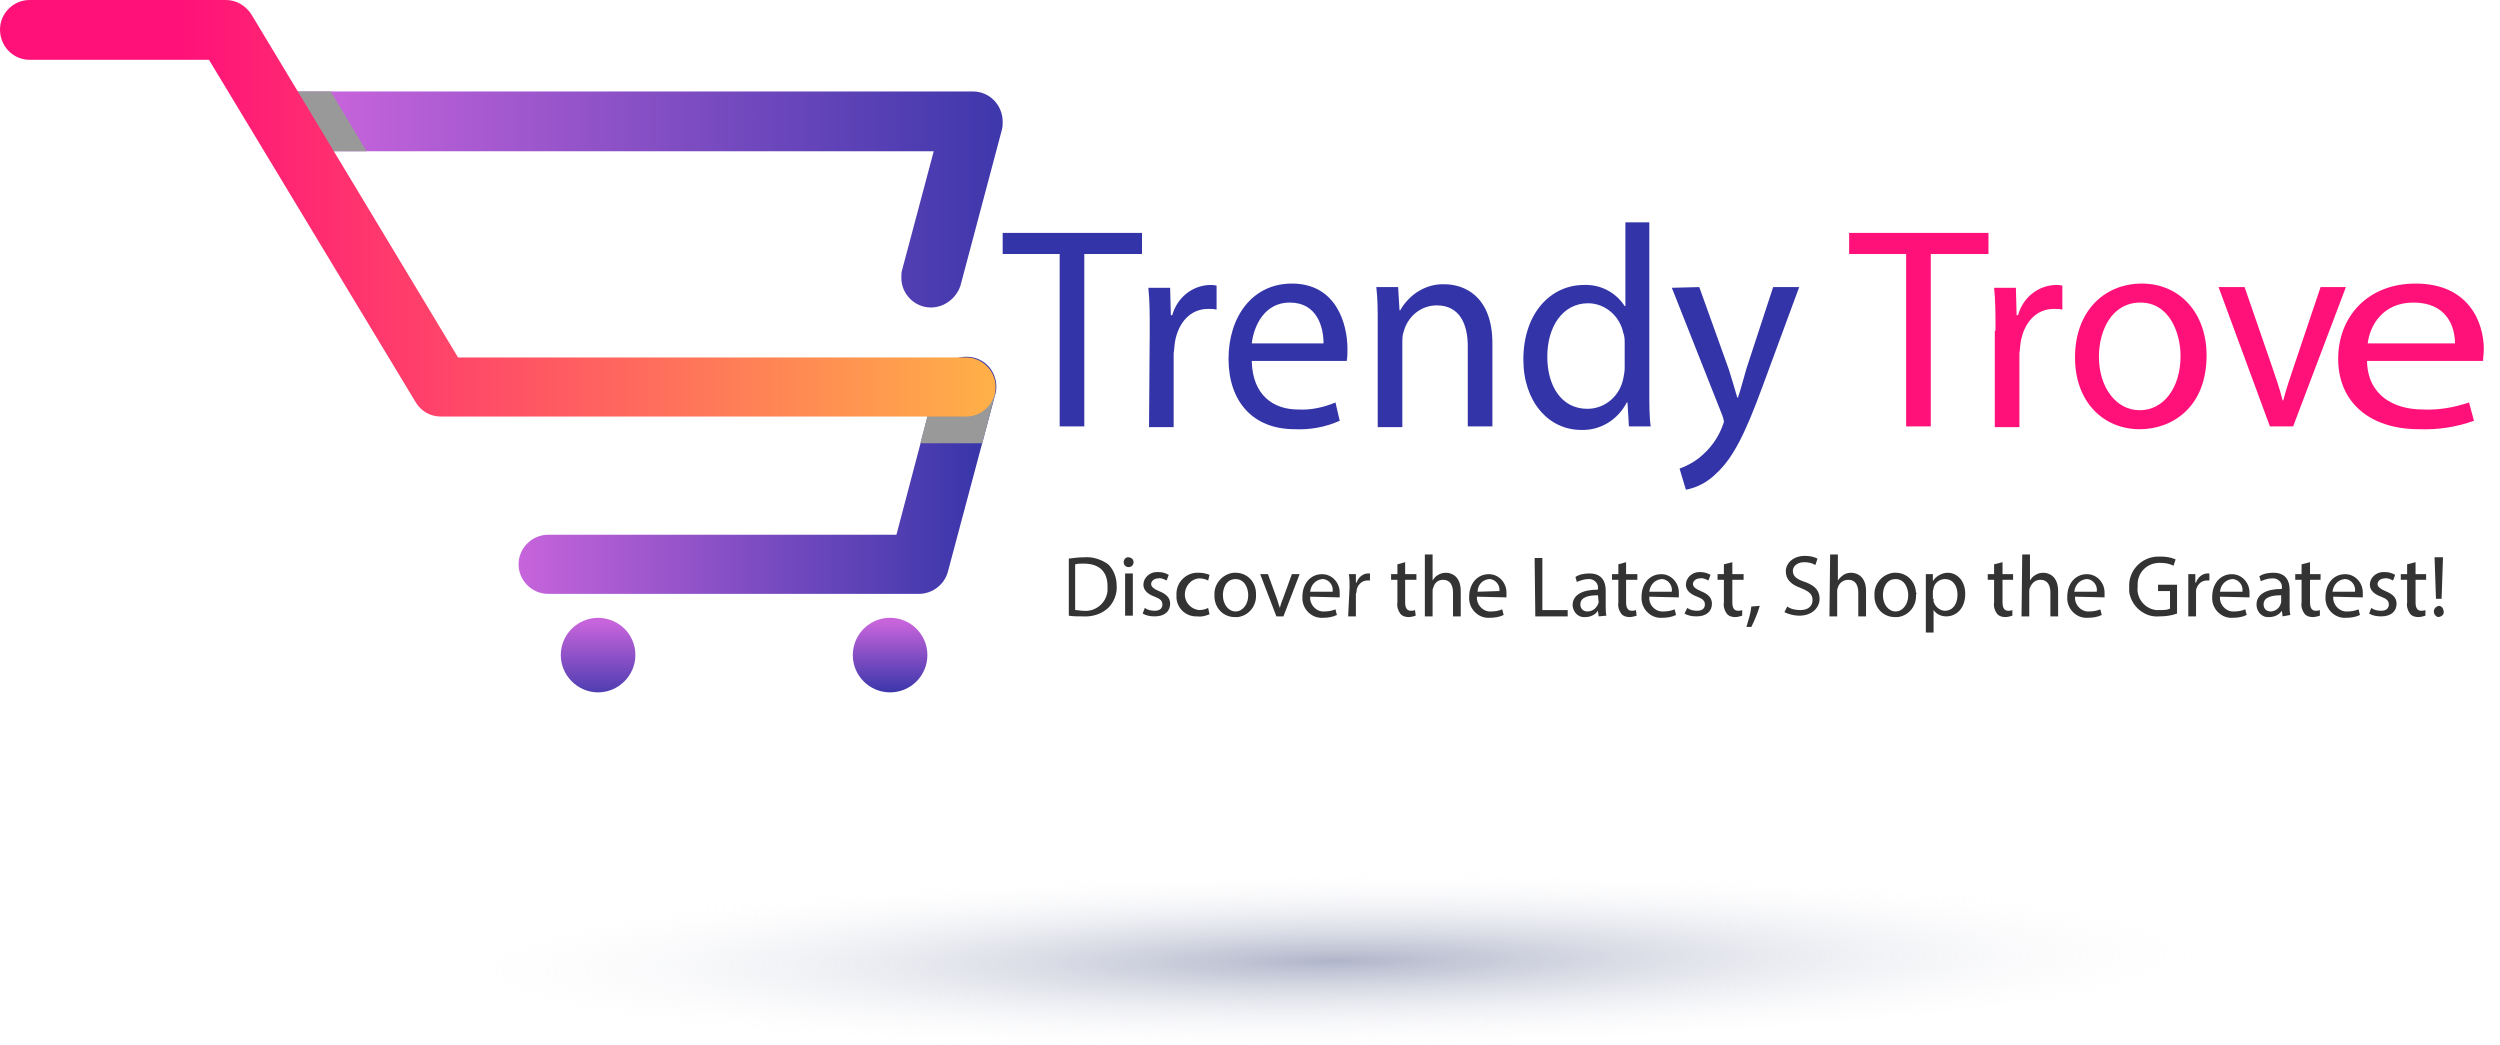 <?xml version="1.0" encoding="utf-8"?>
<!-- Generator: Adobe Illustrator 25.4.1, SVG Export Plug-In . SVG Version: 6.00 Build 0)  -->
<svg version="1.1" id="katman_1" xmlns="http://www.w3.org/2000/svg" xmlns:xlink="http://www.w3.org/1999/xlink" x="0px" y="0px"
	 viewBox="0 0 355.3 148.5" style="enable-background:new 0 0 355.3 148.5;" xml:space="preserve">
<style type="text/css">
	.st0{fill:url(#SVGID_1_);}
	.st1{fill:#999999;}
	.st2{fill:url(#SVGID_00000018199094069530919280000005582131759977187746_);}
	.st3{fill:url(#SVGID_00000039107580593351131400000002401211323705611954_);}
	.st4{fill:url(#SVGID_00000016064278342849299470000012575690718726458271_);}
	.st5{fill:url(#SVGID_00000145022668634358665780000001107380533734558857_);}
	.st6{fill:#3334A8;}
	.st7{fill:#FF1179;}
	.st8{fill:#333333;}
	.st9{opacity:0.55;fill:url(#SVGID_00000169538397241667682390000002890504172881077128_);enable-background:new    ;}
</style>
<linearGradient id="SVGID_1_" gradientUnits="userSpaceOnUse" x1="149.82" y1="121.65" x2="46.73" y2="121.65" gradientTransform="matrix(1 0 0 -1 0 150)">
	<stop  offset="0" style="stop-color:#3334A8"/>
	<stop  offset="1" style="stop-color:#C764DB"/>
</linearGradient>
<path class="st0" d="M132.3,43.7c-2.3,0-4.2-1.9-4.2-4.2c0-0.4,0-0.8,0.1-1.1l4.5-16.9H40c-2.3,0-4.2-1.9-4.2-4.3S37.7,13,40,13
	h98.3c2.3,0,4.2,1.9,4.2,4.3c0,0.4,0,0.7-0.1,1.1l-5.9,22.2C135.9,42.4,134.2,43.7,132.3,43.7z"/>
<polygon class="st1" points="47,13 40.5,13 45.6,21.5 52.1,21.5 "/>
<linearGradient id="SVGID_00000029006131911134075670000011379684675632865208_" gradientUnits="userSpaceOnUse" x1="85.02" y1="61.52" x2="85.02" y2="49.26" gradientTransform="matrix(1 0 0 -1 0 150)">
	<stop  offset="0" style="stop-color:#C764DB"/>
	<stop  offset="1" style="stop-color:#3334A8"/>
</linearGradient>
<path style="fill:url(#SVGID_00000029006131911134075670000011379684675632865208_);" d="M90.3,93.1c0,2.9-2.4,5.3-5.3,5.3
	c-2.9,0-5.3-2.4-5.3-5.3c0-2.9,2.3-5.2,5.2-5.3C87.9,87.8,90.3,90.1,90.3,93.1C90.3,93,90.3,93,90.3,93.1z"/>
<linearGradient id="SVGID_00000108308626631710822610000007843815890116936839_" gradientUnits="userSpaceOnUse" x1="126.48" y1="61.52" x2="126.48" y2="51.12" gradientTransform="matrix(1 0 0 -1 0 150)">
	<stop  offset="0" style="stop-color:#C764DB"/>
	<stop  offset="1" style="stop-color:#3334A8"/>
</linearGradient>
<circle style="fill:url(#SVGID_00000108308626631710822610000007843815890116936839_);" cx="126.5" cy="93.1" r="5.3"/>
<linearGradient id="SVGID_00000126294879228498759950000014842171740152692130_" gradientUnits="userSpaceOnUse" x1="73.678" y1="82.514" x2="141.569" y2="82.514" gradientTransform="matrix(1 0 0 -1 0 150)">
	<stop  offset="0" style="stop-color:#C764DB"/>
	<stop  offset="1" style="stop-color:#3334A8"/>
</linearGradient>
<path style="fill:url(#SVGID_00000126294879228498759950000014842171740152692130_);" d="M130.6,84.4H77.9c-2.3,0-4.2-1.9-4.2-4.2
	c0-2.3,1.9-4.2,4.2-4.2c0,0,0,0,0,0h49.5l5.8-22c0.5-2.3,2.8-3.7,5.1-3.2c2.3,0.5,3.7,2.8,3.2,5.1c0,0.1-0.1,0.2-0.1,0.3l-6.7,25.1
	C134.2,83.1,132.5,84.4,130.6,84.4z"/>
<polygon class="st1" points="130.8,63 139.6,63 141.5,55.7 132.7,55.7 "/>
<linearGradient id="SVGID_00000008149822073908971890000018332291253522157718_" gradientUnits="userSpaceOnUse" x1="25.73" y1="120.39" x2="160.75" y2="120.39" gradientTransform="matrix(1 0 0 -1 0 150)">
	<stop  offset="0" style="stop-color:#FF1179"/>
	<stop  offset="1" style="stop-color:#FFCB3F"/>
</linearGradient>
<path style="fill:url(#SVGID_00000008149822073908971890000018332291253522157718_);" d="M137.3,59.2H62.7c-1.5,0-2.8-0.7-3.6-2
	L29.7,8.5H4.2C1.9,8.5,0,6.6,0,4.2C0,1.9,1.9,0,4.2,0h27.9c1.5,0,2.8,0.8,3.6,2l29.4,48.8h72.2c2.3,0,4.2,1.9,4.2,4.2
	C141.5,57.3,139.6,59.2,137.3,59.2C137.3,59.2,137.3,59.2,137.3,59.2L137.3,59.2z"/>
<path class="st6" d="M150.6,36.1h-8.1v-3h19.8v3h-8.2v24.5h-3.5V36.1z"/>
<path class="st6" d="M163.4,47c0-2.3,0-4.3-0.2-6.1h3.1l0.1,3.9h0.2c0.7-2.5,2.8-4.2,5.3-4.3c0.3,0,0.7,0,1,0.1v3.4
	c-0.4-0.1-0.8-0.1-1.2-0.1c-2.5,0-4.2,1.9-4.7,4.6c-0.1,0.6-0.1,1.1-0.2,1.7v10.5h-3.5L163.4,47z"/>
<path class="st6" d="M177.9,51.3c0.1,4.9,3.1,6.9,6.6,6.9c1.8,0.1,3.6-0.3,5.3-1l0.6,2.6c-2,0.9-4.2,1.3-6.4,1.2c-6,0-9.4-4-9.4-10
	s3.4-10.7,9-10.7c6.3,0,7.9,5.7,7.9,9.3c0,0.6,0,1.1-0.1,1.7H177.9z M188.1,48.8c0-2.3-0.9-5.8-4.8-5.8c-3.6,0-5.1,3.3-5.4,5.8
	H188.1z"/>
<path class="st6" d="M195.8,46.1c0-2,0-3.7-0.2-5.3h3.1l0.2,3.3h0.1c1.3-2.3,3.7-3.8,6.3-3.7c2.7,0,6.8,1.6,6.8,8.4v11.8h-3.5V49.2
	c0-3.2-1.2-5.8-4.4-5.8c-2.2,0-4.1,1.5-4.7,3.7c-0.2,0.5-0.2,1.1-0.2,1.7v11.9h-3.5L195.8,46.1z"/>
<path class="st6" d="M234.4,31.6v23.9c0,1.8,0,3.8,0.2,5.1h-3.1l-0.2-3.4h-0.1c-1.3,2.5-3.8,4-6.5,3.9c-4.6,0-8.2-4-8.2-10
	c0-6.6,3.9-10.6,8.6-10.6c2.3-0.1,4.5,1,5.8,3h0.1V31.6H234.4z M230.9,48.8c0-0.5,0-1-0.2-1.5c-0.5-2.4-2.6-4.2-5-4.2
	c-3.6,0-5.8,3.3-5.8,7.6c0,4,1.9,7.4,5.7,7.4c2.5,0,4.6-1.8,5.1-4.3c0.1-0.5,0.2-1,0.2-1.5V48.8z"/>
<path class="st6" d="M241.5,40.8l4.2,11.7c0.4,1.3,0.9,2.9,1.2,4h0.1c0.4-1.2,0.8-2.7,1.2-4.1l3.8-11.6h3.7l-5.2,14.1
	c-2.5,6.8-4.2,10.2-6.6,12.4c-1.2,1.2-2.7,2-4.3,2.3l-0.9-3c1.1-0.4,2.2-1,3.1-1.8c1.3-1.1,2.3-2.5,2.9-4c0.1-0.3,0.2-0.5,0.3-0.8
	c0-0.3-0.1-0.6-0.2-0.9l-7.2-18.2L241.5,40.8z"/>
<path class="st7" d="M270.9,36.1h-8.1v-3h19.8v3h-8.2v24.5h-3.5V36.1z"/>
<path class="st7" d="M283.6,47c0-2.3,0-4.3-0.2-6.1h3.1l0.1,3.9h0.2c0.7-2.5,2.8-4.2,5.3-4.3c0.3,0,0.7,0,1,0.1v3.4
	c-0.4-0.1-0.8-0.1-1.2-0.1c-2.5,0-4.2,1.9-4.7,4.6c-0.1,0.6-0.1,1.1-0.2,1.7v10.5h-3.5V47z"/>
<path class="st7" d="M313.6,50.5c0,7.4-4.9,10.5-9.5,10.5c-5.2,0-9.2-3.9-9.2-10.2c0-6.6,4.2-10.5,9.5-10.5
	C309.8,40.3,313.6,44.5,313.6,50.5z M298.3,50.7c0,4.3,2.4,7.6,5.8,7.6s5.8-3.2,5.8-7.7c0-3.3-1.6-7.6-5.7-7.6
	C300.1,43,298.3,47,298.3,50.7z"/>
<path class="st7" d="M319,40.8l3.8,11c0.6,1.8,1.2,3.4,1.6,5.1h0.1c0.4-1.6,1-3.3,1.6-5.1l3.7-11h3.6l-7.5,19.8h-3.3l-7.3-19.8H319z
	"/>
<path class="st7" d="M336.4,51.3c0.1,4.9,3.8,6.9,8,6.9c2.2,0.1,4.4-0.3,6.5-1l0.7,2.6c-2.5,0.9-5.1,1.3-7.8,1.2
	c-7.2,0-11.5-4-11.5-10s4.2-10.7,11-10.7c7.7,0,9.7,5.7,9.7,9.3c0,0.6-0.1,1.1-0.1,1.7H336.4z M348.9,48.8c0-2.3-1.1-5.8-5.9-5.8
	c-4.4,0-6.2,3.3-6.5,5.8H348.9z"/>
<path class="st8" d="M151.8,79.4c0.8-0.1,1.5-0.2,2.3-0.2c1.2-0.1,2.4,0.3,3.4,1c0.8,0.8,1.2,1.9,1.2,3c0.1,1.2-0.4,2.4-1.2,3.2
	c-1,0.9-2.3,1.3-3.7,1.2c-0.6,0-1.3,0-1.9-0.1V79.4z M152.8,86.7c0.4,0,0.7,0.1,1.1,0.1c1.7,0.2,3.3-1,3.5-2.8c0-0.2,0-0.5,0-0.7
	c0-2-1.1-3.2-3.4-3.2c-0.4,0-0.8,0-1.2,0.1V86.7z"/>
<path class="st8" d="M161.1,79.9c0,0.4-0.3,0.7-0.7,0.7s-0.7-0.3-0.7-0.7c0,0,0,0,0,0c0-0.4,0.3-0.7,0.6-0.7c0,0,0,0,0,0
	C160.8,79.2,161.1,79.5,161.1,79.9C161.1,79.9,161.1,79.9,161.1,79.9z M159.9,87.5v-6h1.1v6H159.9z"/>
<path class="st8" d="M162.7,86.4c0.4,0.3,0.9,0.4,1.4,0.4c0.8,0,1.1-0.4,1.1-0.9s-0.3-0.8-1.1-1.1c-1.1-0.4-1.6-1-1.6-1.7
	c0-1,0.9-1.8,1.9-1.8c0.1,0,0.1,0,0.2,0c0.5,0,1,0.1,1.5,0.4l-0.3,0.8c-0.4-0.2-0.8-0.4-1.2-0.3c-0.6,0-1,0.4-1,0.8s0.4,0.7,1.1,1
	c1,0.4,1.6,0.9,1.6,1.8c0,1.1-0.8,1.8-2.2,1.8c-0.6,0-1.2-0.1-1.7-0.4L162.7,86.4z"/>
<path class="st8" d="M171.9,87.3c-0.5,0.2-1.1,0.4-1.7,0.3c-1.6,0.1-2.9-1.1-3-2.6c0-0.1,0-0.2,0-0.4c-0.1-1.7,1.2-3.1,2.8-3.2
	c0.1,0,0.3,0,0.4,0c0.5,0,1,0.1,1.5,0.3l-0.2,0.8c-0.4-0.2-0.8-0.3-1.3-0.3c-1.2,0.1-2.1,1.2-2,2.5c0.1,1.1,1,1.9,2,2
	c0.5,0,0.9-0.1,1.3-0.3L171.9,87.3z"/>
<path class="st8" d="M178.5,84.5c0.1,1.6-1,3-2.6,3.2c-0.1,0-0.2,0-0.4,0c-1.6,0-2.8-1.2-2.9-2.8c0-0.1,0-0.2,0-0.3
	c-0.1-1.6,1.1-3,2.7-3.2c0.1,0,0.2,0,0.3,0c1.6,0,2.8,1.2,2.9,2.8C178.5,84.3,178.5,84.4,178.5,84.5z M173.8,84.6
	c0,1.3,0.8,2.3,1.8,2.3s1.8-1,1.8-2.3c0-1-0.5-2.3-1.8-2.3S173.8,83.5,173.8,84.6z"/>
<path class="st8" d="M180.2,81.6l1.2,3.3c0.2,0.5,0.3,1,0.5,1.5l0,0c0.1-0.5,0.3-1,0.5-1.5l1.2-3.3h1.1l-2.3,6h-1l-2.3-6H180.2z"/>
<path class="st8" d="M186.2,84.8c-0.1,1,0.7,2,1.7,2.1c0.1,0,0.2,0,0.3,0c0.6,0,1.1-0.1,1.6-0.3l0.2,0.8c-0.6,0.3-1.3,0.4-2,0.4
	c-1.5,0.1-2.8-1.1-2.9-2.6c0-0.1,0-0.3,0-0.4c0-1.8,1.1-3.2,2.8-3.2c1.4,0,2.5,1.2,2.5,2.6c0,0.1,0,0.2,0,0.2c0,0.2,0,0.3,0,0.5
	L186.2,84.8z M189.4,84c0.1-0.8-0.5-1.6-1.3-1.7c-0.1,0-0.1,0-0.2,0c-0.9,0.1-1.6,0.8-1.7,1.8H189.4z"/>
<path class="st8" d="M191.8,83.5c0-0.7,0-1.3-0.1-1.9h1v1.2h0.1c0.2-0.7,0.9-1.3,1.6-1.3c0.1,0,0.2,0,0.3,0v1c-0.1,0-0.2,0-0.4,0
	c-0.8,0-1.4,0.7-1.5,1.4c0,0.2,0,0.3-0.1,0.5v3.2h-1.1L191.8,83.5z"/>
<path class="st8" d="M199.7,79.9v1.7h1.6v0.8h-1.6v3.2c0,0.7,0.2,1.2,0.8,1.2c0.2,0,0.4,0,0.6-0.1l0.1,0.8c-0.3,0.1-0.7,0.2-1,0.2
	c-0.4,0-0.9-0.1-1.2-0.5c-0.3-0.4-0.5-1-0.4-1.6v-3.2h-0.9v-0.8h0.9v-1.4L199.7,79.9z"/>
<path class="st8" d="M202.5,78.8h1.1v3.7l0,0c0.2-0.3,0.4-0.6,0.8-0.8c0.3-0.2,0.7-0.3,1.1-0.3c0.8,0,2.1,0.5,2.1,2.6v3.6h-1.1v-3.4
	c0-1-0.4-1.8-1.4-1.8c-0.7,0-1.2,0.4-1.4,1.1c-0.1,0.2-0.1,0.3-0.1,0.5v3.6h-1.1V78.8z"/>
<path class="st8" d="M209.9,84.8c-0.1,1,0.7,2,1.7,2.1c0.1,0,0.2,0,0.3,0c0.6,0,1.1-0.1,1.6-0.3l0.2,0.8c-0.6,0.3-1.3,0.4-2,0.4
	c-1.5,0.1-2.8-1.1-2.9-2.6c0-0.1,0-0.3,0-0.4c0-1.8,1.1-3.2,2.8-3.2c1.4,0,2.5,1.2,2.5,2.6c0,0.1,0,0.2,0,0.2c0,0.2,0,0.3,0,0.5
	L209.9,84.8z M213.1,84c0.1-0.8-0.5-1.6-1.3-1.7c-0.1,0-0.1,0-0.2,0c-0.9,0.1-1.6,0.8-1.6,1.8L213.1,84z"/>
<path class="st8" d="M218.1,79.3h1.1v7.4h3.6v0.9h-4.6L218.1,79.3z"/>
<path class="st8" d="M227.2,87.6l-0.1-0.8l0,0c-0.4,0.6-1.1,0.9-1.8,0.9c-0.9,0.1-1.7-0.6-1.8-1.6c0,0,0-0.1,0-0.1
	c0-1.4,1.3-2.2,3.6-2.2v-0.1c0.1-0.7-0.4-1.3-1.1-1.4c-0.1,0-0.2,0-0.3,0c-0.5,0-1.1,0.2-1.6,0.4l-0.2-0.7c0.6-0.4,1.3-0.5,2-0.5
	c1.8,0,2.3,1.2,2.3,2.4v2.2c0,0.5,0,1,0.1,1.4L227.2,87.6z M227.1,84.6c-1.2,0-2.5,0.2-2.5,1.3c0,0.6,0.4,1,1,1c0.7,0,1.2-0.4,1.5-1
	c0-0.1,0.1-0.2,0.1-0.3L227.1,84.6z"/>
<path class="st8" d="M231.1,79.9v1.7h1.6v0.8h-1.6v3.2c0,0.7,0.2,1.2,0.8,1.2c0.2,0,0.4,0,0.6-0.1l0.1,0.8c-0.3,0.1-0.7,0.2-1,0.2
	c-0.4,0-0.9-0.1-1.2-0.5c-0.3-0.4-0.5-1-0.4-1.6v-3.2h-0.9v-0.8h0.9v-1.4L231.1,79.9z"/>
<path class="st8" d="M234.4,84.8c-0.1,1.1,0.7,2,1.7,2.1c0.1,0,0.2,0,0.3,0c0.6,0,1.1-0.1,1.6-0.3l0.2,0.8c-0.6,0.3-1.3,0.4-2,0.4
	c-1.5,0.1-2.8-1.1-2.9-2.6c0-0.1,0-0.3,0-0.4c0-1.8,1.1-3.2,2.8-3.2c1.4,0,2.5,1.2,2.5,2.6c0,0.1,0,0.2,0,0.2c0,0.2,0,0.3,0,0.5
	L234.4,84.8z M237.6,84c0.1-0.8-0.5-1.6-1.3-1.7c-0.1,0-0.1,0-0.2,0c-0.9,0.1-1.6,0.8-1.7,1.8H237.6z"/>
<path class="st8" d="M239.8,86.4c0.4,0.3,0.9,0.4,1.4,0.4c0.8,0,1.1-0.4,1.1-0.9s-0.3-0.8-1.1-1.1c-1.1-0.4-1.6-1-1.6-1.7
	c0-1,0.9-1.8,1.9-1.8c0,0,0.1,0,0.1,0c0.5,0,1,0.1,1.5,0.4l-0.3,0.8c-0.4-0.2-0.8-0.4-1.2-0.3c-0.6,0-1,0.4-1,0.8s0.4,0.7,1.1,1
	c1,0.4,1.6,0.9,1.6,1.8c0,1.1-0.8,1.8-2.2,1.8c-0.6,0-1.2-0.1-1.7-0.4L239.8,86.4z"/>
<path class="st8" d="M246.2,79.9v1.7h1.6v0.8h-1.6v3.2c0,0.7,0.2,1.2,0.8,1.2c0.2,0,0.4,0,0.6-0.1v0.8c-0.3,0.1-0.7,0.2-1,0.2
	c-0.4,0-0.9-0.1-1.2-0.5c-0.3-0.4-0.5-1-0.4-1.6v-3.2h-0.9v-0.8h0.9v-1.4L246.2,79.9z"/>
<path class="st8" d="M248.2,89.1c0.3-1,0.6-1.9,0.7-2.9l1.2-0.1c-0.3,1-0.7,2-1.2,3L248.2,89.1z"/>
<path class="st8" d="M254,86.2c0.6,0.4,1.2,0.5,1.9,0.5c1.1,0,1.7-0.6,1.7-1.4s-0.4-1.2-1.6-1.7c-1.4-0.5-2.2-1.2-2.2-2.4
	s1.1-2.2,2.7-2.2c0.6,0,1.3,0.1,1.8,0.4l-0.3,0.9c-0.5-0.3-1-0.4-1.6-0.4c-1.1,0-1.6,0.7-1.6,1.2c0,0.8,0.5,1.2,1.7,1.6
	c1.4,0.5,2.1,1.2,2.1,2.4s-1,2.4-2.9,2.4c-0.7,0-1.5-0.2-2.1-0.5L254,86.2z"/>
<path class="st8" d="M260.1,78.8h1.1v3.7l0,0c0.2-0.3,0.5-0.6,0.8-0.8c0.3-0.2,0.7-0.3,1.1-0.3c0.8,0,2.1,0.5,2.1,2.6v3.6h-1.1v-3.4
	c0-1-0.4-1.8-1.4-1.8c-0.7,0-1.3,0.4-1.5,1.1c-0.1,0.2-0.1,0.3-0.1,0.5v3.6h-1.1L260.1,78.8z"/>
<path class="st8" d="M272.3,84.5c0.1,1.6-1,3-2.6,3.2c-0.1,0-0.2,0-0.4,0c-1.6,0-2.8-1.2-2.9-2.8c0-0.1,0-0.2,0-0.3
	c-0.1-1.6,1.1-3,2.7-3.2c0.1,0,0.2,0,0.3,0c1.6,0,2.8,1.2,2.9,2.8C272.4,84.3,272.4,84.4,272.3,84.5z M267.6,84.6
	c0,1.3,0.8,2.3,1.8,2.3s1.8-1,1.8-2.3c0-1-0.5-2.3-1.8-2.3S267.6,83.5,267.6,84.6L267.6,84.6z"/>
<path class="st8" d="M273.7,83.5c0-0.8,0-1.4,0-1.9h1v1l0,0c0.4-0.7,1.3-1.2,2.1-1.2c1.4,0,2.5,1.2,2.5,3c0,2.1-1.3,3.2-2.7,3.2
	c-0.7,0-1.4-0.3-1.8-0.9l0,0v3.2h-1.1L273.7,83.5z M274.8,85.1c0,0.1,0,0.3,0,0.4c0.2,0.7,0.9,1.3,1.6,1.3c1.1,0,1.8-0.9,1.8-2.3
	c0-1.2-0.6-2.2-1.8-2.2c-0.8,0-1.5,0.6-1.6,1.3c0,0.1-0.1,0.3-0.1,0.4V85.1z"/>
<path class="st8" d="M284.6,79.9v1.7h1.5v0.8h-1.5v3.2c0,0.7,0.2,1.2,0.8,1.2c0.2,0,0.4,0,0.6-0.1v0.8c-0.3,0.1-0.7,0.2-1,0.2
	c-0.4,0-0.9-0.1-1.2-0.5c-0.3-0.4-0.5-1-0.4-1.6v-3.2h-0.9v-0.8h0.9v-1.4L284.6,79.9z"/>
<path class="st8" d="M287.4,78.8h1.1v3.7l0,0c0.2-0.3,0.4-0.6,0.8-0.8c0.3-0.2,0.7-0.3,1.1-0.3c0.8,0,2.1,0.5,2.1,2.6v3.6h-1.1v-3.4
	c0-1-0.4-1.8-1.4-1.8c-0.7,0-1.2,0.4-1.5,1.1c-0.1,0.2-0.1,0.3-0.1,0.5v3.6h-1.1L287.4,78.8z"/>
<path class="st8" d="M294.9,84.8c-0.1,1,0.7,2,1.7,2.1c0.1,0,0.2,0,0.3,0c0.6,0,1.1-0.1,1.6-0.3l0.2,0.8c-0.6,0.3-1.3,0.4-2,0.4
	c-1.5,0.1-2.8-1.1-2.9-2.6c0-0.1,0-0.3,0-0.4c0-1.8,1.1-3.2,2.8-3.2c1.4,0,2.5,1.2,2.5,2.6c0,0.1,0,0.2,0,0.2c0,0.2,0,0.3,0,0.5
	L294.9,84.8z M298,84c0.1-0.8-0.5-1.6-1.3-1.7c-0.1,0-0.1,0-0.2,0c-0.9,0.1-1.6,0.8-1.7,1.8H298z"/>
<path class="st8" d="M309.4,87.2c-0.8,0.3-1.7,0.4-2.5,0.4c-2.1,0.2-4-1.4-4.3-3.5c0-0.2,0-0.5,0-0.7c-0.1-2.3,1.7-4.2,4-4.3
	c0.2,0,0.3,0,0.5,0c0.7,0,1.4,0.1,2.1,0.4l-0.3,0.9c-0.6-0.3-1.2-0.4-1.8-0.4c-1.7-0.1-3.2,1.1-3.3,2.9c0,0.2,0,0.3,0,0.5
	c-0.2,1.6,1,3.1,2.6,3.3c0.2,0,0.4,0,0.6,0c0.5,0,1,0,1.4-0.2v-2.5h-1.7v-0.9h2.7L309.4,87.2z"/>
<path class="st8" d="M311,83.5c0-0.7,0-1.3,0-1.9h1v1.2h0.1c0.2-0.7,0.9-1.3,1.6-1.3c0.1,0,0.2,0,0.3,0v1c-0.1,0-0.2,0-0.4,0
	c-0.8,0-1.4,0.7-1.5,1.4c0,0.2,0,0.3,0,0.5v3.2H311V83.5z"/>
<path class="st8" d="M315.5,84.8c-0.1,1,0.7,2,1.7,2.1c0.1,0,0.2,0,0.3,0c0.6,0,1.1-0.1,1.6-0.3l0.2,0.8c-0.6,0.3-1.3,0.4-2,0.4
	c-1.5,0.1-2.8-1.1-2.9-2.6c0-0.1,0-0.3,0-0.4c0-1.8,1.1-3.2,2.8-3.2c1.4,0,2.5,1.2,2.5,2.6c0,0.1,0,0.2,0,0.2c0,0.2,0,0.3,0,0.5
	L315.5,84.8z M318.7,84c0.1-0.8-0.5-1.6-1.3-1.7c-0.1,0-0.1,0-0.2,0c-0.9,0.1-1.6,0.8-1.7,1.8H318.7z"/>
<path class="st8" d="M324.4,87.6l-0.1-0.8l0,0c-0.4,0.6-1.1,0.9-1.8,0.9c-0.9,0.1-1.7-0.6-1.8-1.6c0-0.1,0-0.1,0-0.2
	c0-1.4,1.3-2.2,3.6-2.2v-0.1c0.1-0.7-0.4-1.3-1.1-1.4c-0.1,0-0.2,0-0.3,0c-0.6,0-1.1,0.2-1.6,0.4l-0.2-0.7c0.6-0.4,1.3-0.5,2-0.5
	c1.8,0,2.3,1.2,2.3,2.4v2.2c0,0.5,0,1,0.1,1.4L324.4,87.6z M324.2,84.6c-1.2,0-2.5,0.2-2.5,1.3c0,0.6,0.4,1,1,1c0.6,0,1.2-0.4,1.4-1
	c0-0.1,0.1-0.2,0.1-0.3L324.2,84.6z"/>
<path class="st8" d="M328.3,79.9v1.7h1.5v0.8h-1.5v3.2c0,0.7,0.2,1.2,0.8,1.2c0.2,0,0.4,0,0.6-0.1l0,0.8c-0.3,0.1-0.7,0.2-1,0.2
	c-0.4,0-0.9-0.1-1.2-0.5c-0.3-0.4-0.5-1-0.4-1.6v-3.2h-0.9v-0.8h0.9v-1.4L328.3,79.9z"/>
<path class="st8" d="M331.6,84.8c-0.1,1,0.7,2,1.7,2.1c0.1,0,0.2,0,0.3,0c0.6,0,1.1-0.1,1.6-0.3l0.2,0.8c-0.6,0.3-1.3,0.4-2,0.4
	c-1.5,0.1-2.8-1.1-2.9-2.6c0-0.1,0-0.3,0-0.4c0-1.8,1.1-3.2,2.8-3.2c1.4,0,2.5,1.2,2.5,2.6c0,0.1,0,0.2,0,0.2c0,0.2,0,0.3,0,0.5
	L331.6,84.8z M334.7,84c0.1-0.8-0.5-1.6-1.3-1.7c-0.1,0-0.1,0-0.2,0c-0.9,0.1-1.6,0.8-1.7,1.8H334.7z"/>
<path class="st8" d="M337,86.4c0.4,0.3,0.9,0.4,1.4,0.4c0.8,0,1.1-0.4,1.1-0.9s-0.3-0.8-1.1-1.1c-1.1-0.4-1.6-1-1.6-1.7
	c0-1,0.9-1.8,1.9-1.8c0.1,0,0.1,0,0.2,0c0.5,0,1,0.1,1.5,0.4l-0.3,0.8c-0.4-0.2-0.8-0.4-1.2-0.3c-0.6,0-1,0.4-1,0.8s0.4,0.7,1.1,1
	c1,0.4,1.6,0.9,1.6,1.8c0,1.1-0.8,1.8-2.2,1.8c-0.6,0-1.2-0.1-1.7-0.4L337,86.4z"/>
<path class="st8" d="M343.3,79.9v1.7h1.5v0.8h-1.5v3.2c0,0.7,0.2,1.2,0.8,1.2c0.2,0,0.4,0,0.6-0.1l0,0.8c-0.3,0.1-0.7,0.2-1,0.2
	c-0.4,0-0.9-0.1-1.2-0.5c-0.3-0.4-0.5-1-0.4-1.6v-3.2h-0.9v-0.8h0.9v-1.4L343.3,79.9z"/>
<path class="st8" d="M345.9,86.9c0-0.4,0.3-0.7,0.7-0.8c0,0,0,0,0,0c0.4,0,0.7,0.4,0.7,0.9c0,0.4-0.3,0.6-0.7,0.7
	C346.2,87.7,345.9,87.3,345.9,86.9C345.9,86.9,345.9,86.9,345.9,86.9z M346.2,85.1l-0.2-5.9h1.2l-0.2,5.9L346.2,85.1z"/>
<radialGradient id="SVGID_00000026876771517464194500000008927649677318488978_" cx="-239.93" cy="-2113.48" r="129.99" gradientTransform="matrix(-1 1.000000e-02 0 -0.1 -50.38 -72.38)" gradientUnits="userSpaceOnUse">
	<stop  offset="0" style="stop-color:#6E789D"/>
	<stop  offset="1" style="stop-color:#FFFFFF;stop-opacity:0"/>
</radialGradient>
<path style="opacity:0.55;fill:url(#SVGID_00000026876771517464194500000008927649677318488978_);enable-background:new    ;" d="
	M59.6,137.1c0.1,7.2,58.1,12.2,129.6,11.3s129.4-7.6,129.3-14.7s-58.1-12.2-129.6-11.3S59.5,130,59.6,137.1z"/>
</svg>

